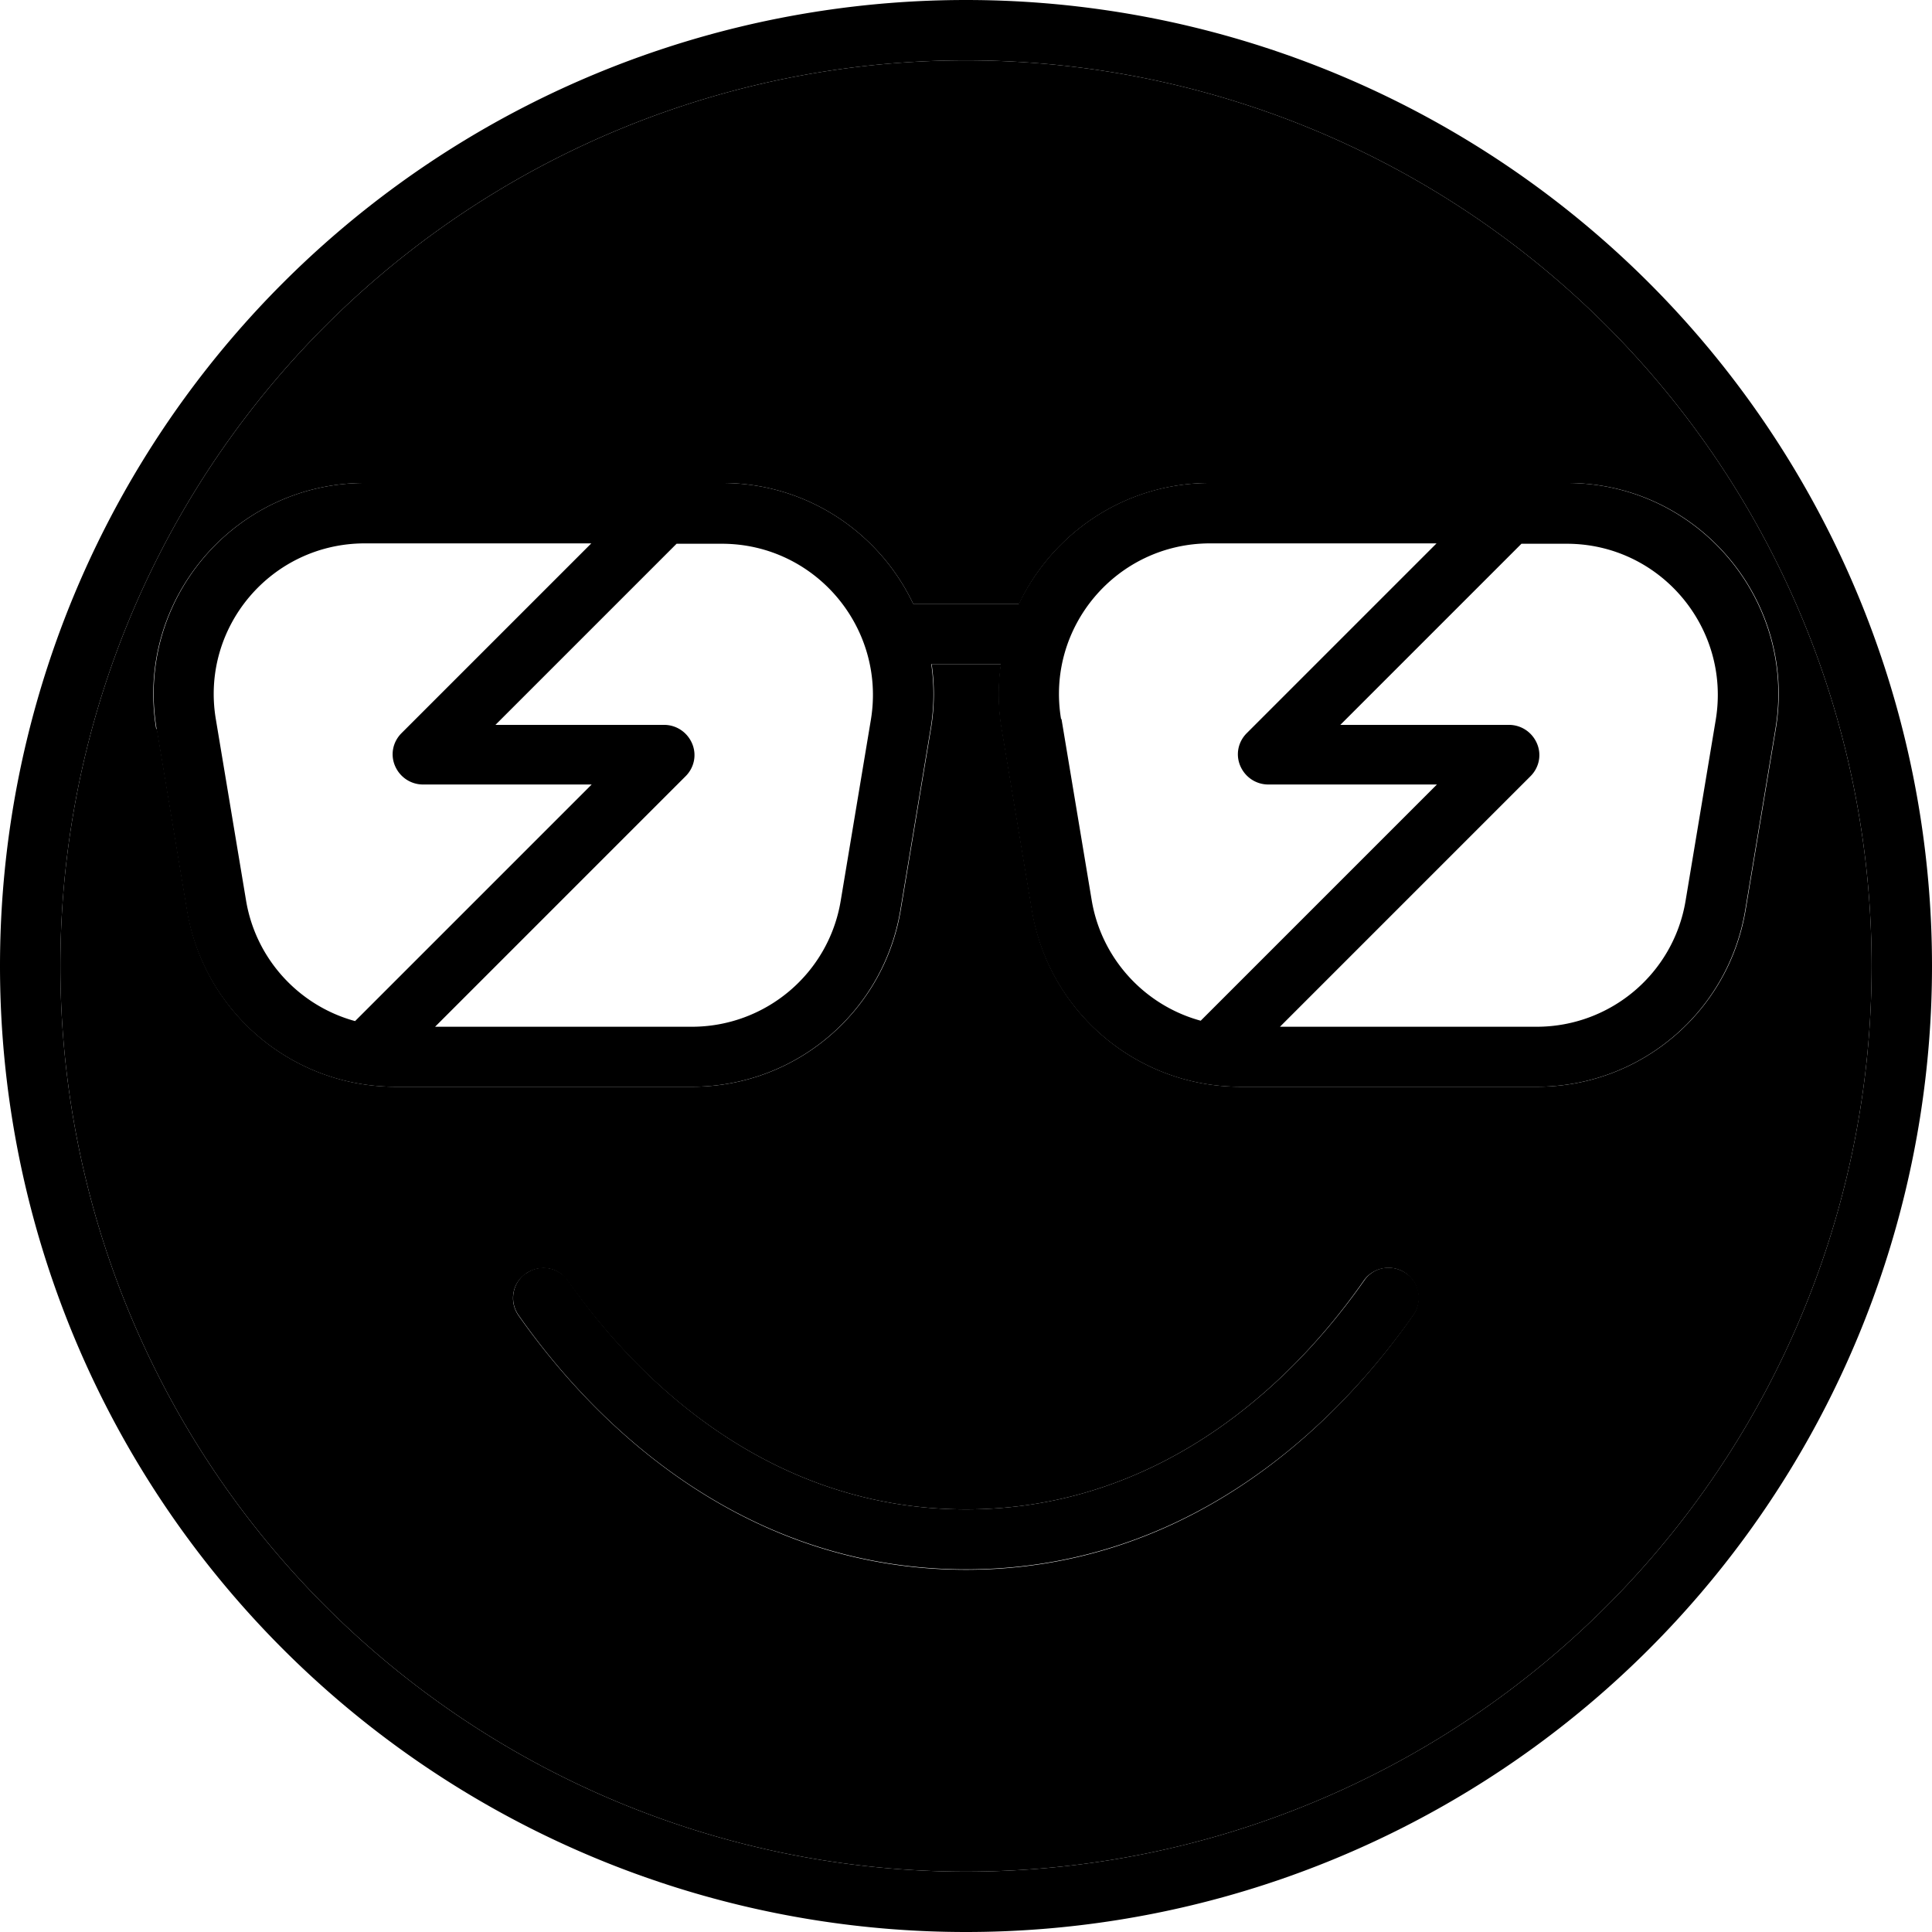 <svg xmlns="http://www.w3.org/2000/svg" width="24" height="24" viewBox="0 0 512 512">
    <path class="pr-icon-duotone-secondary" d="M16 256a240 240 0 1 0 480 0A240 240 0 1 0 16 256zm25.4-62.8C35.7 159.1 62.1 128 96.7 128l94.7 0c22.6 0 41.7 13.3 50.6 32l28.1 0c8.9-18.7 28-32 50.6-32l94.7 0c34.6 0 60.9 31.1 55.2 65.2l-8 48c-4.5 27-27.9 46.8-55.2 46.8l-78.7 0c-27.4 0-50.7-19.8-55.2-46.8l-8-48c-1-5.9-1-11.7-.2-17.2l-18.4 0c.8 5.5 .8 11.3-.2 17.2l-8 48c-4.5 27-27.9 46.8-55.2 46.8l-78.7 0c-27.4 0-50.7-19.8-55.2-46.8l-8-48zm96 155.4c-2.5-3.6-1.7-8.6 2-11.1s8.6-1.7 11.1 2C171.4 369.2 206.6 400 256 400s84.6-30.8 105.4-60.6c2.5-3.6 7.5-4.5 11.1-2s4.5 7.5 2 11.1C352.1 380.6 312.7 416 256 416s-96.1-35.4-118.6-67.4z"/>
    <path class="pr-icon-duotone-primary" d="M256 16a240 240 0 1 1 0 480 240 240 0 1 1 0-480zm0 496A256 256 0 1 0 256 0a256 256 0 1 0 0 512zM139.4 337.4c-3.6 2.5-4.5 7.5-2 11.1c22.4 32 61.9 67.4 118.6 67.4s96.1-35.4 118.6-67.4c2.5-3.6 1.7-8.6-2-11.1s-8.6-1.7-11.1 2C340.6 369.2 305.4 400 256 400s-84.6-30.8-105.4-60.6c-2.5-3.6-7.5-4.5-11.1-2zM265.2 176c-.8 5.5-.8 11.3 .2 17.2l8 48c4.5 27 27.9 46.8 55.2 46.8l78.7 0c27.4 0 50.7-19.8 55.2-46.8l8-48c5.7-34.1-20.6-65.2-55.2-65.2l-94.7 0C298 128 279 141.3 270 160L242 160c-8.9-18.7-28-32-50.6-32l-94.7 0c-34.6 0-60.9 31.1-55.2 65.2l8 48c4.5 27 27.9 46.8 55.2 46.8l78.7 0c27.4 0 50.7-19.8 55.2-46.8l8-48c1-5.9 1-11.7 .2-17.2l18.4 0zm16 14.6c-4.1-24.4 14.7-46.6 39.5-46.6l60 0-50.3 50.3c-2.3 2.3-3 5.7-1.7 8.7s4.2 4.9 7.4 4.9l44.7 0-62.6 62.6c-14.7-4-26.3-16.3-28.9-32l-8-48zM339.3 272l66.3-66.3c2.3-2.3 3-5.7 1.7-8.7s-4.2-4.9-7.4-4.9l-44.7 0 48-48 12 0c24.7 0 43.5 22.2 39.5 46.6l-8 48c-3.2 19.3-19.9 33.4-39.5 33.4l-68 0zM96.7 144l60 0-50.3 50.3c-2.3 2.3-3 5.7-1.7 8.7s4.2 4.9 7.4 4.9l44.7 0L94.1 270.6c-14.7-4-26.3-16.3-28.9-32l-8-48C53.1 166.2 71.9 144 96.7 144zm85 61.7c2.3-2.3 3-5.7 1.7-8.7s-4.2-4.9-7.4-4.9l-44.7 0 48-48 12 0c24.7 0 43.5 22.2 39.5 46.6l-8 48c-3.2 19.3-19.9 33.4-39.5 33.4l-68 0 66.3-66.3z"/>
</svg>